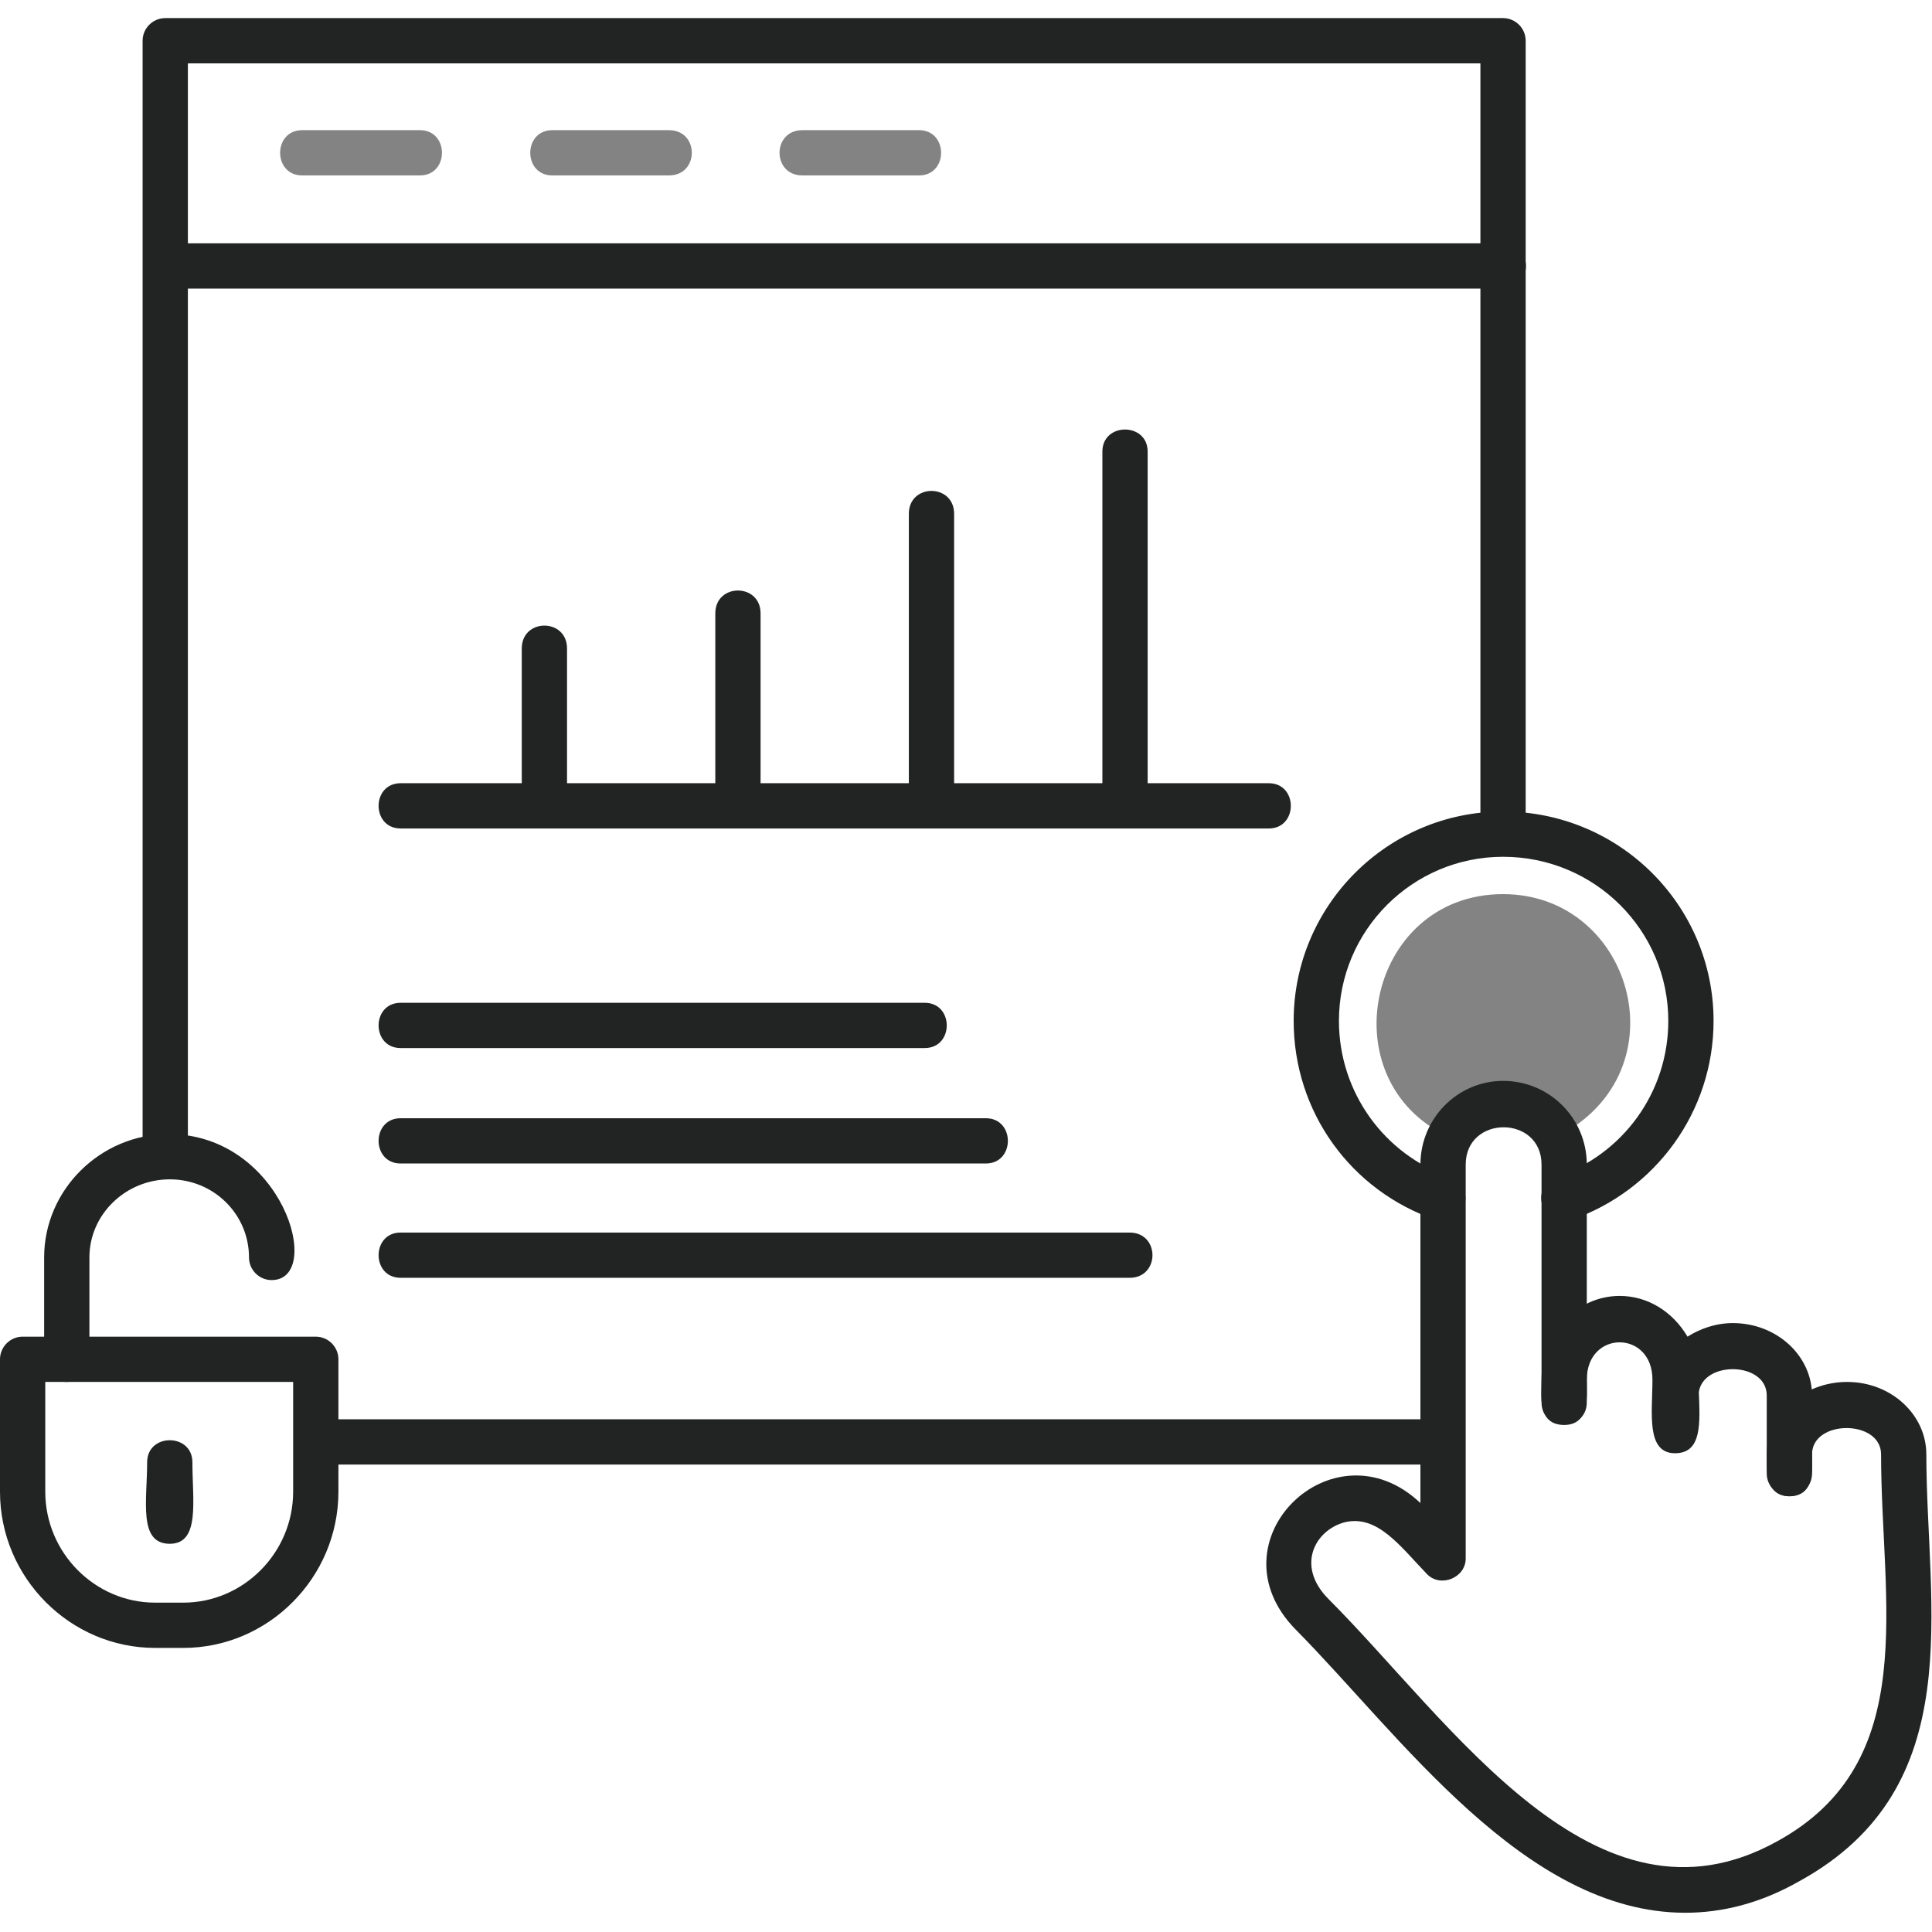 <svg id="SvgjsSvg1001" width="256" height="256" xmlns="http://www.w3.org/2000/svg" version="1.1"
    xmlns:xlink="http://www.w3.org/1999/xlink" xmlns:svgjs="http://svgjs.com/svgjs">
    <defs id="SvgjsDefs1002"></defs>
    <g id="SvgjsG1008"><svg xmlns="http://www.w3.org/2000/svg" fill-rule="evenodd" clip-rule="evenodd"
            image-rendering="optimizeQuality" shape-rendering="geometricPrecision" text-rendering="geometricPrecision"
            viewBox="0 0 1707 1707" width="256" height="256">
            <path fill="#838383"
                d="M1363 1008c-3,0 -4,-7 -7,-8 -4,-2 -9,1 -11,-3 -8,5 -15,-12 -27,-11 -11,2 -27,23 -32,21 -114,-46 -80,-217 42,-217 117,0 161,163 42,217 -2,1 -5,1 -7,1z"
                class="color838383 svgShape"></path>
            <path fill="#222424"
                d="M1275 1294l-996 0c-26,0 -26,-40 0,-40l996 0c26,0 26,40 0,40zm-1129 -258c-11,0 -20,-9 -20,-20l0 -980c0,-11 9,-20 20,-20l1182 0c11,0 20,9 20,20l0 701c0,26 -40,26 -40,0l0 -681 -1142 0 0 960c0,11 -9,20 -20,20z"
                class="color222424 svgShape"></path>
            <path fill="#222424" d="M1328 255l-1182 0c-26,0 -26,-40 0,-40l1182 0c27,0 27,40 0,40z"
                class="color222424 svgShape"></path>
            <path fill="#838383"
                d="M371 155l-104 0c-26 0-26-40 0-40l104 0c26 0 26 40 0 40zM591 155l-103 0c-26 0-26-40 0-40l103 0c27 0 27 40 0 40zM812 155l-103 0c-27 0-27-40 0-40l103 0c26 0 26 40 0 40z"
                class="color838383 svgShape"></path>
            <path fill="#222424"
                d="M1489 1690c-142,0 -252,-157 -344,-250 -77,-78 33,-185 110,-112l0 -299c0,-41 33,-74 73,-74 41,0 74,33 74,74l0 210c0,26 -40,26 -40,0l0 -210c0,-44 -67,-44 -67,0l0 348c0,17 -22,26 -34,14 -24,-25 -44,-53 -73,-46 -26,7 -43,38 -15,67 110,110 236,304 397,215 128,-70 92,-211 92,-342 0,-31 -61,-31 -61,0 0,12 3,37 -20,37 -22,0 -20,-25 -20,-37 0,-35 32,-64 71,-64 39,0 70,29 70,64 0,135 39,294 -112,377 -35,20 -69,28 -101,28z"
                class="color222424 svgShape"></path>
            <path fill="#222424"
                d="M1480 1284c-26 0-20-36-20-65 0-44-58-44-58 0 0 14 3 40-20 40-24 0-20-26-20-40 0-41 31-74 69-74 25 0 47 14 60 36 11-7 25-12 40-12 39 0 70 29 70 64l0 69c0 11-9 20-20 20-11 0-20-9-20-20l0-69c0-30-56-31-60-3 1 27 3 54-21 54zM1382 1079c-23 0-28-32-7-39 59-20 99-75 99-138 0-80-65-145-146-145-80 0-145 65-145 145 0 63 40 118 98 138 25 9 13 46-12 38-76-26-126-96-126-176 0-102 83-185 185-185 103 0 186 83 186 185 0 80-51 150-126 176-2 1-4 1-6 1zM481 732c-11 0-20-8-20-20l0-139c0-27 40-27 40 0l0 139c0 11-9 20-20 20zM652 732c-11 0-20-8-20-20l0-170c0-27 40-27 40 0l0 170c0 11-9 20-20 20zM823 732c-11 0-20-8-20-20l0-258c0-27 40-27 40 0l0 258c0 11-9 20-20 20zM994 732c-11 0-20-8-20-20l0-313c0-26 40-26 40 0l0 313c0 11-9 20-20 20z"
                class="color222424 svgShape"></path>
            <path fill="#222424"
                d="M1121 732l-767 0c-26 0-26-40 0-40l767 0c26 0 26 40 0 40zM817 926l-463 0c-26 0-26-40 0-40l463 0c26 0 26 40 0 40zM871 1028l-517 0c-26 0-26-40 0-40l517 0c26 0 26 40 0 40zM998 1129l-644 0c-26 0-26-40 0-40l644 0c27 0 27 40 0 40zM162 1456l-25 0c-75 0-137-62-137-138l0-117c0-11 9-20 20-20l259 0c11 0 20 9 20 20l0 117c0 76-62 138-137 138zm-122-235l0 97c0 54 44 98 97 98l25 0c53 0 97-44 97-98l0-97-219 0z"
                class="color222424 svgShape"></path>
            <path fill="#222424"
                d="M150 1364c-28 0-20-38-20-72 0-26 40-26 40 0 0 34 7 72-20 72zM59 1221c-11 0-20-9-20-20l0-90c0-60 50-109 110-109 101 0 138 129 91 129-11 0-20-9-20-20 0-38-31-69-70-69-39 0-71 31-71 69l0 90c0 11-9 20-20 20z"
                class="color222424 svgShape"></path>
        </svg></g>
</svg>